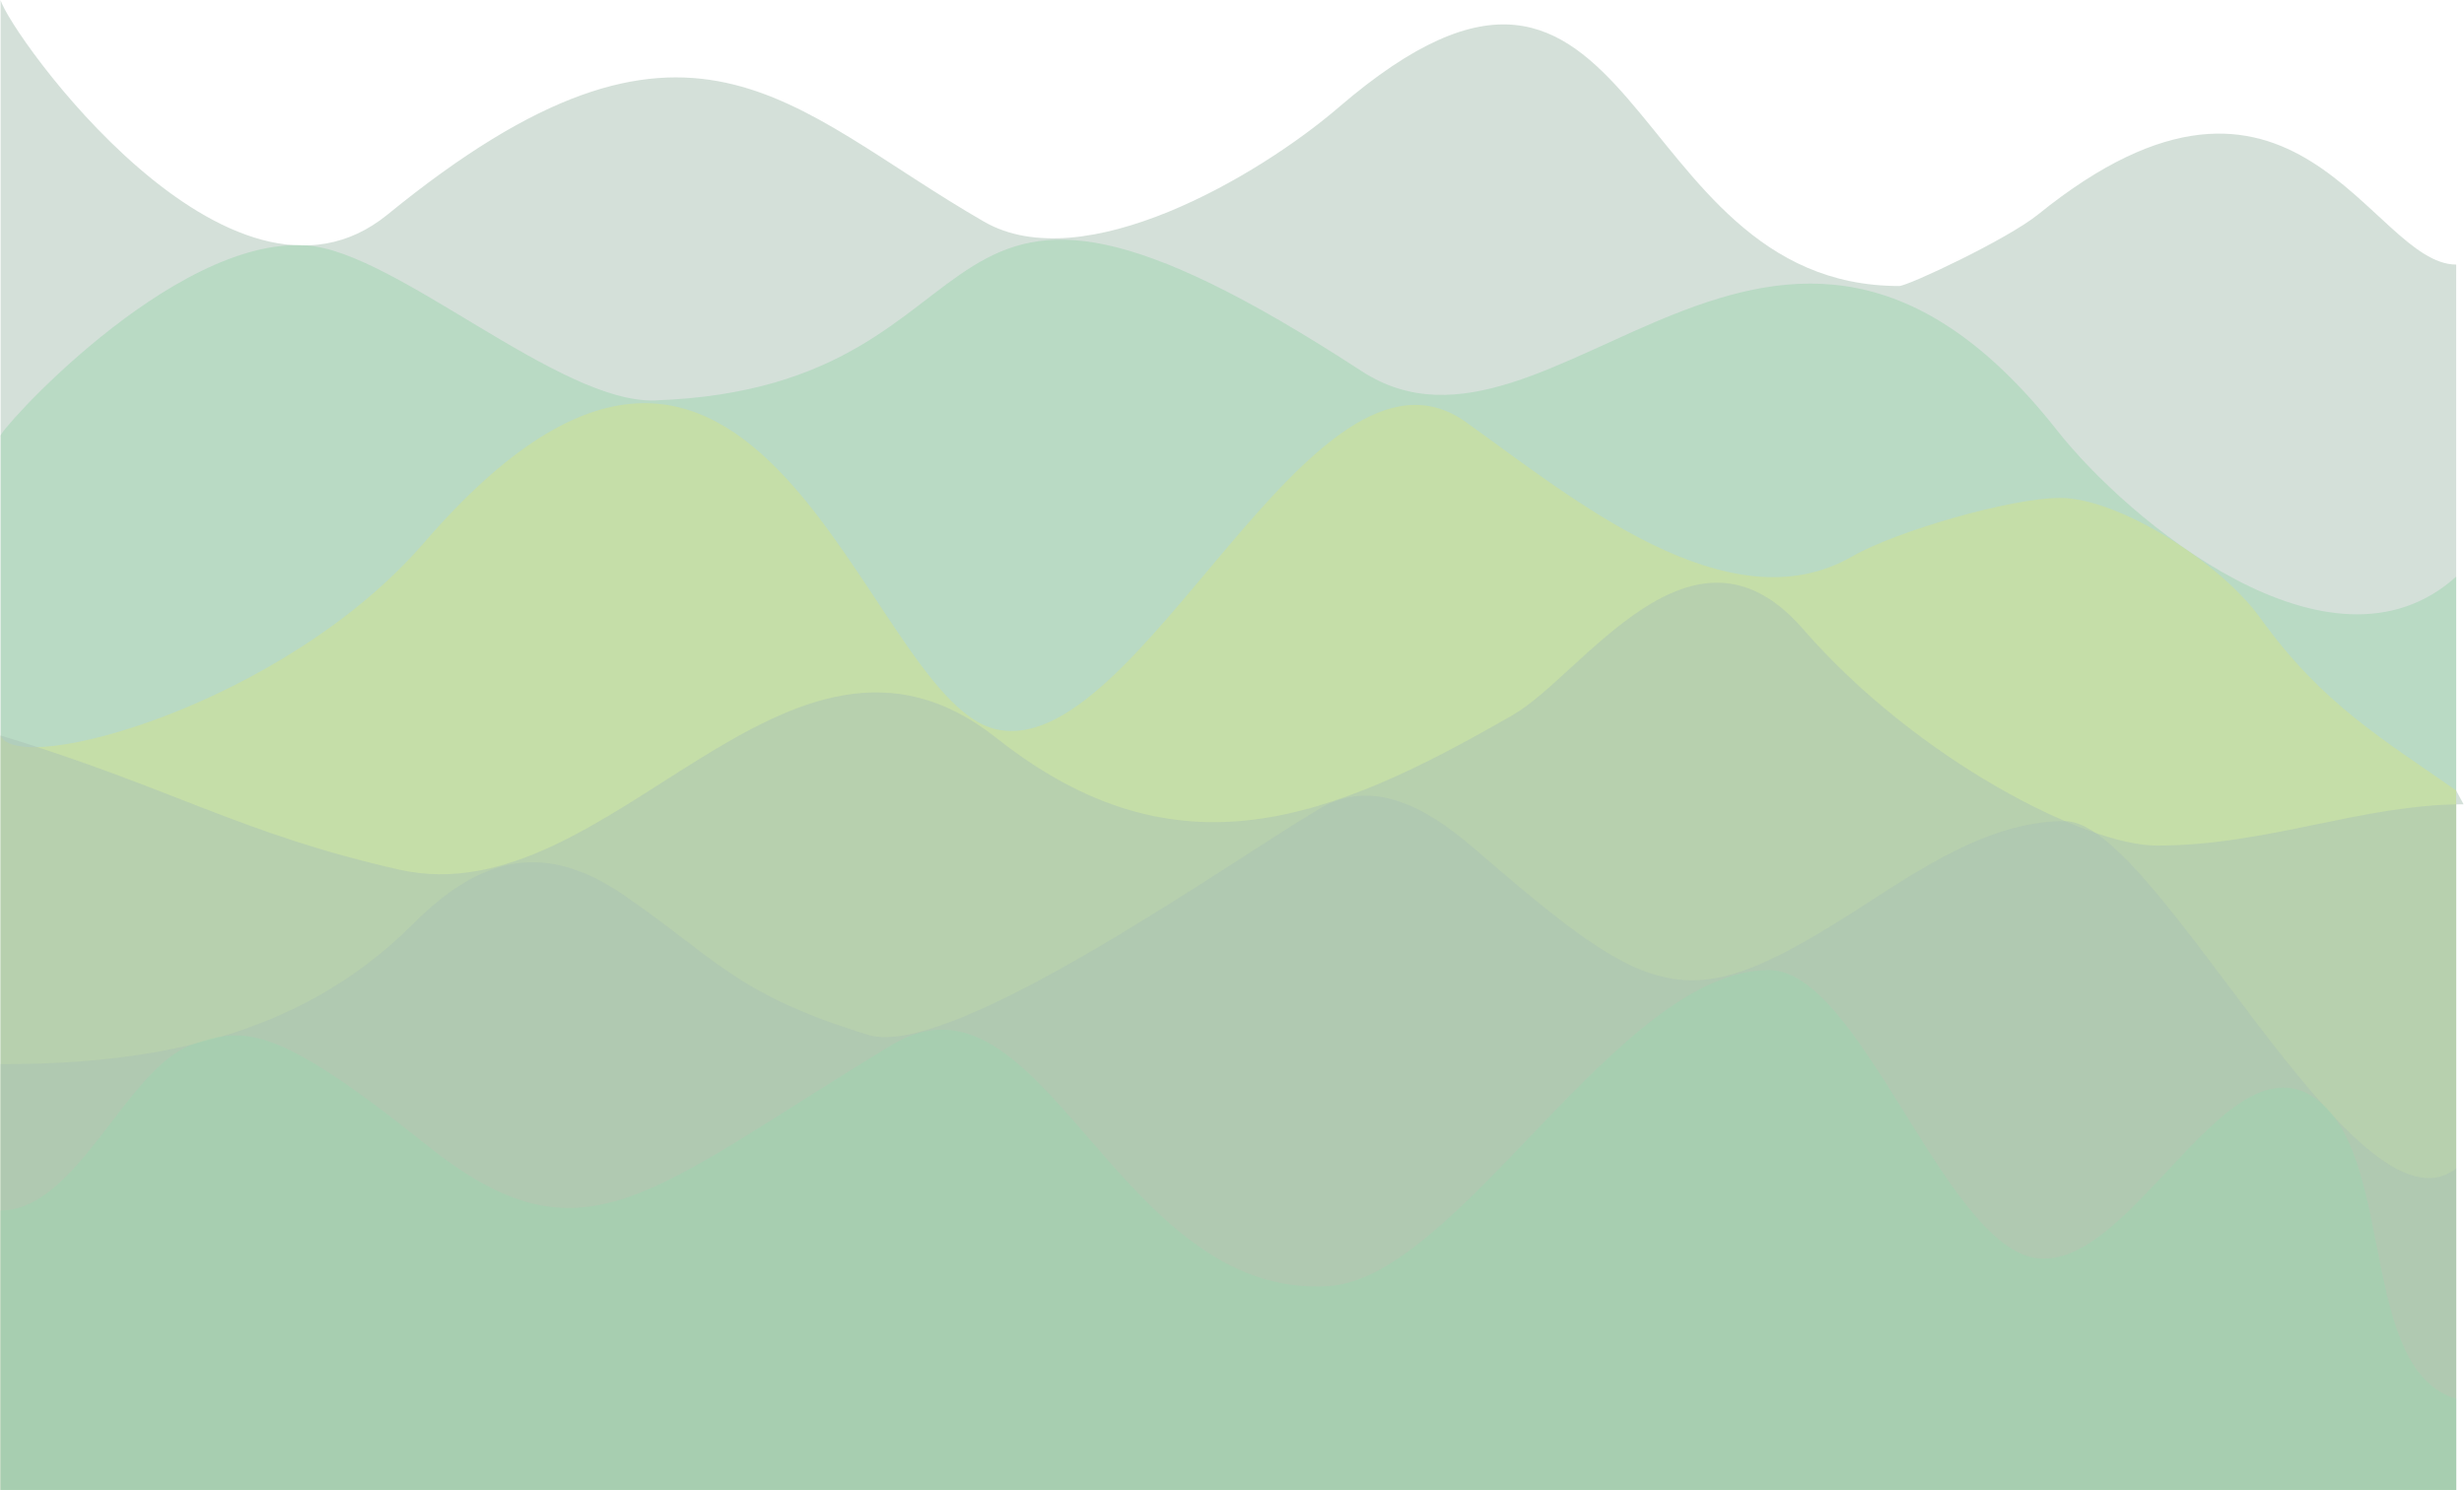 <?xml version="1.0" encoding="UTF-8"?>
<svg xmlns="http://www.w3.org/2000/svg" xml:space="preserve" width="210mm" height="127mm" version="1.1" style="shape-rendering:geometricPrecision; text-rendering:geometricPrecision; image-rendering:optimizeQuality; fill-rule:evenodd; clip-rule:evenodd"
viewBox="0 0 21112.67 12772.42"
 xmlns:xlink="http://www.w3.org/1999/xlink">
 <defs>
  <style type="text/css">
   <![CDATA[
    .fil0 {fill:#ABC2B4;fill-opacity:0.5}
    .fil2 {fill:#D3E38C;fill-opacity:0.5}
    .fil1 {fill:#9ED4B0;fill-opacity:0.5}
   ]]>
  </style>
 </defs>
 <g id="green_waves">
  <path class="fil0" d="M21049.11 12772.42l0 -10504.42c-732.6,0 -1382.77,-2209.29 -3584.04,-429.07 -262.31,212.14 -1115.16,612.97 -1189.88,612.97 -2403.19,0 -2198.86,-3771.51 -4803.58,-1532.42 -689.32,592.55 -2189.76,1471.04 -3040.79,980.76 -1686.56,-971.63 -2510.81,-2183.7 -5112.06,-61.3 -1350.3,1101.73 -3242.51,-1561.02 -3317.22,-1838.93l0 12772.42 21047.57 0z"/>
  <path class="fil1" d="M1.54 3739.14c-56.79,0 1465.86,-1718.93 2626.12,-1634.95 761.42,55.02 2166.08,1357.45 2982.72,1328.45 3216.15,-114.17 2032.43,-2872.91 6057.09,-250.98 1636.89,1066.39 3552.55,-2552.64 5963.28,510.78 596.52,758.02 2336.81,2224.79 3418.37,1251.03l0 7828.93 -21047.57 0 0 -9033.28z"/>
  <path class="fil2" d="M1.54 12772.42l0 -6467.73c142.77,360.31 2427.97,-261.95 3629.87,-1652.44 2867.37,-3317.28 3756.87,1286.57 4879.36,1593.43 1240.86,339.22 2728.67,-3572.8 4052,-2626.24 905.8,647.9 2246.82,1762.91 3309.48,1150.83 375.86,-216.5 1358.76,-501.63 1782.03,-501.63 494.31,0 1367.12,544.19 1718.38,1032.77 531.37,739.1 1059.3,1041.69 1676.45,1475.4l0 5995.6 -21047.57 0z"/>
  <path class="fil0" d="M1.54 12772.42l0 -6467.73c1476.66,450.96 2065.68,845.59 3418.12,1150.89 1817.8,410.35 3316.16,-2555.22 5118.03,-1128.68 1554.15,1230.42 2871.09,698.11 4428.56,-199.18 594.89,-342.71 1531.58,-1830.49 2482.12,-737.7 979.19,1125.72 2431.56,1859 3033.69,1859 950.61,0 1758.91,-354.1 2630.62,-354.1l-63.55 -118.11 0 5995.6 -21047.57 0z"/>
  <path class="fil0" d="M21049.11 10016.74c-857.63,673.28 -2565.33,-2977.21 -3352.18,-2977.21 -587.74,0 -1116.2,326.75 -1671.89,686.95 -1551.44,1005.63 -1802.3,919.49 -3387.49,-447.89 -308,-265.67 -816.43,-641.37 -1315.3,-354.1 -700.74,403.55 -3160.68,2166.95 -3882.28,1947.54 -1136.22,-345.46 -1314.15,-662.76 -2099.11,-1200.3 -660.21,-452.09 -1210.5,-346.11 -1802.01,246.94 -995.51,998.11 -2287.23,1204.17 -3537.3,1204.17l0 3649.58 21047.57 0 0 -2755.68z"/>
  <path class="fil1" d="M1.54 10376.88c663.08,0 1077.41,-1227.53 1649.09,-1424.51 444.47,-153.13 714.56,-167.41 2002.62,863.85 1349.36,1080.36 1902.45,404.67 3983.04,-855.72 1302.91,-789.29 1922.45,2185.93 3749.68,2064.63 1122.55,-74.53 2479.14,-2709.09 3773.62,-2709.09 773.95,0 1488.52,2316.26 2266.55,2465.16 846.83,162.08 1683.44,-2017.27 2472.63,-1319.52 618.65,546.96 332.11,2287.79 1150.34,2529.25l0 781.5 -21047.57 0 0 -2395.53z"/>
 </g>
</svg>
